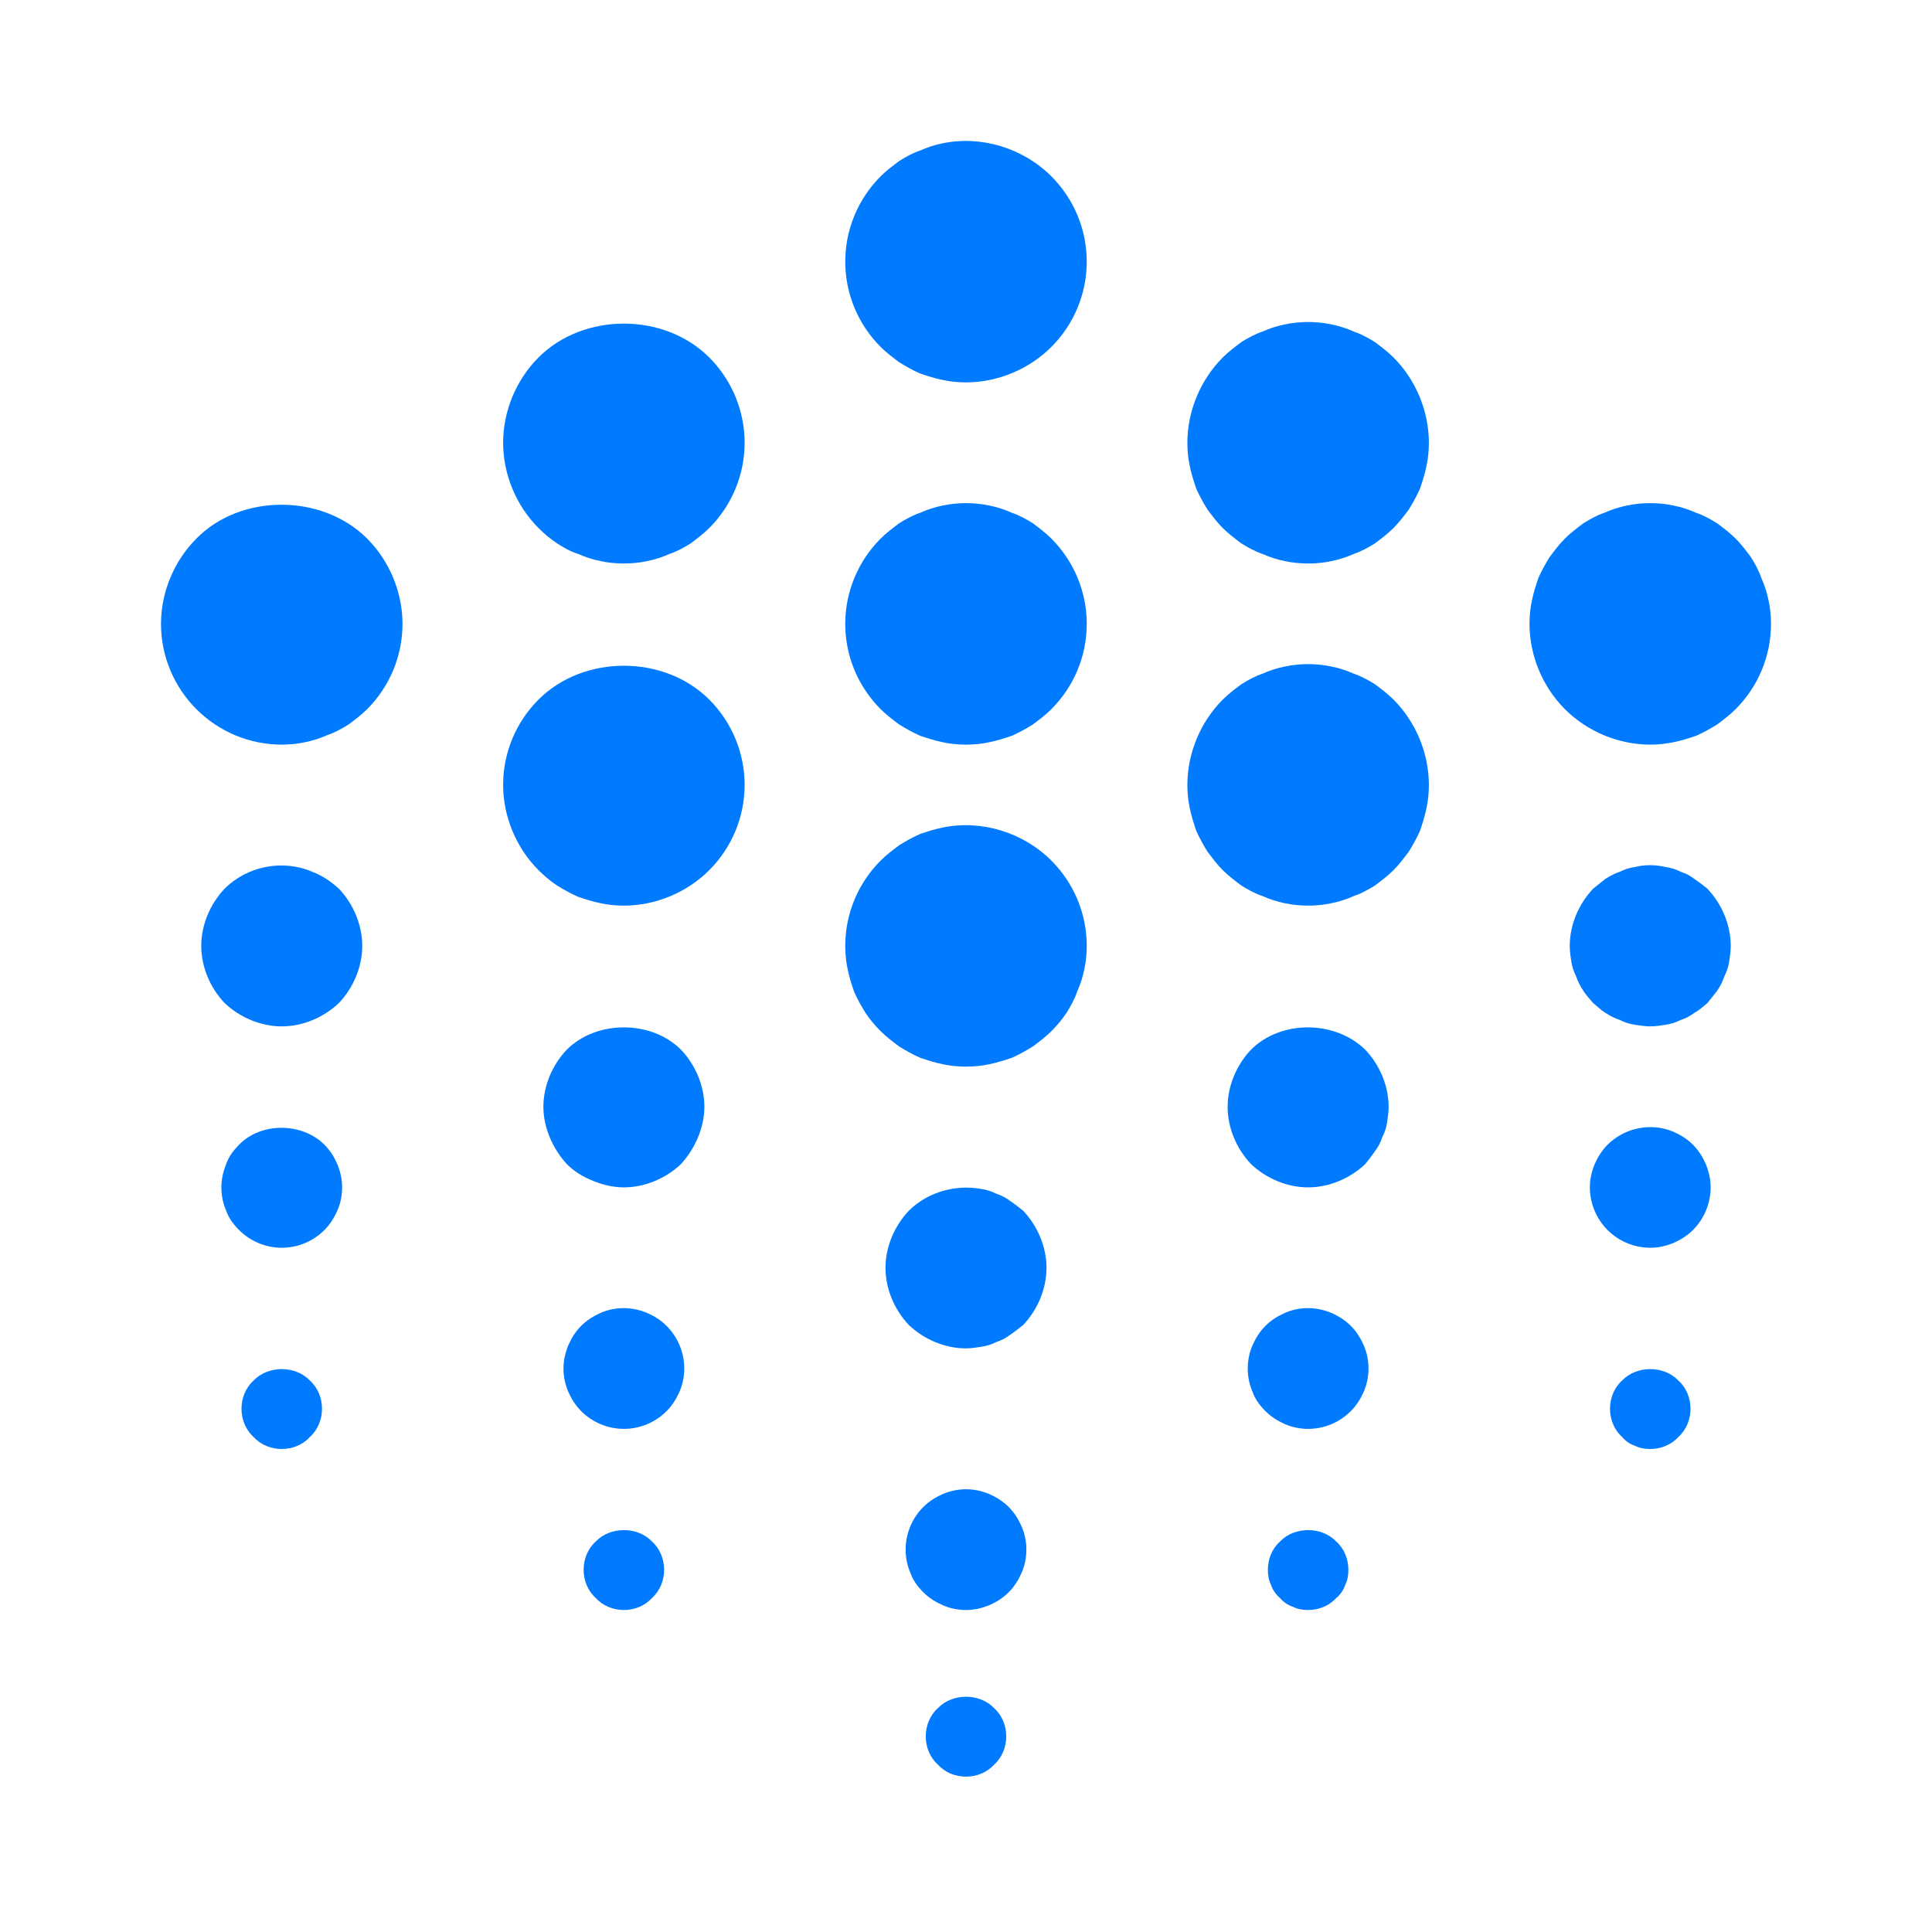 <svg width="108" height="108" viewBox="0 0 108 108" fill="none" xmlns="http://www.w3.org/2000/svg">
<path d="M54 21.375C53.55 21.375 53.1 21.33 52.695 21.24C52.245 21.15 51.84 21.015 51.435 20.88C51.03 20.7 50.625 20.475 50.265 20.25C49.905 19.98 49.545 19.71 49.23 19.395C47.97 18.135 47.25 16.425 47.25 14.625C47.25 12.825 47.97 11.115 49.23 9.855C49.545 9.54 49.905 9.27 50.265 9C50.625 8.775 51.03 8.55 51.435 8.415C51.84 8.235 52.245 8.1 52.695 8.01C54.855 7.56 57.195 8.28 58.77 9.855C60.03 11.115 60.75 12.825 60.75 14.625C60.75 16.425 60.03 18.135 58.77 19.395C57.51 20.655 55.755 21.375 54 21.375Z" fill="#007BFF"/>
<path d="M54 41.625C53.55 41.625 53.1 41.58 52.695 41.49C52.245 41.4 51.84 41.265 51.435 41.13C51.03 40.95 50.625 40.725 50.265 40.5C49.905 40.23 49.545 39.96 49.23 39.645C47.97 38.385 47.25 36.675 47.25 34.875C47.25 33.075 47.97 31.365 49.23 30.105C49.545 29.79 49.905 29.52 50.265 29.25C50.625 29.025 51.03 28.8 51.435 28.665C51.84 28.485 52.245 28.35 52.695 28.26C53.55 28.08 54.45 28.08 55.305 28.26C55.755 28.35 56.16 28.485 56.565 28.665C56.97 28.8 57.375 29.025 57.735 29.25C58.095 29.52 58.455 29.79 58.77 30.105C60.03 31.365 60.75 33.075 60.75 34.875C60.75 36.675 60.03 38.385 58.77 39.645C58.455 39.96 58.095 40.23 57.735 40.5C57.375 40.725 56.97 40.95 56.565 41.13C56.16 41.265 55.755 41.4 55.305 41.49C54.9 41.58 54.45 41.625 54 41.625Z" fill="#007BFF"/>
<path d="M54 59.625C53.55 59.625 53.1 59.58 52.695 59.49C52.245 59.4 51.84 59.265 51.435 59.13C51.03 58.95 50.625 58.725 50.265 58.5C49.905 58.23 49.545 57.96 49.23 57.645C48.915 57.33 48.645 57.015 48.375 56.61C48.15 56.25 47.925 55.845 47.745 55.44C47.61 55.035 47.475 54.63 47.385 54.18C47.295 53.775 47.25 53.325 47.25 52.875C47.25 51.075 47.97 49.365 49.23 48.105C49.545 47.79 49.905 47.52 50.265 47.25C50.625 47.025 51.03 46.8 51.435 46.62C51.84 46.485 52.245 46.35 52.695 46.26C54.855 45.81 57.195 46.53 58.77 48.105C60.03 49.365 60.75 51.075 60.75 52.875C60.75 53.325 60.705 53.775 60.615 54.18C60.525 54.63 60.39 55.035 60.21 55.44C60.075 55.845 59.85 56.25 59.625 56.61C59.355 57.015 59.085 57.33 58.77 57.645C58.455 57.96 58.095 58.23 57.735 58.5C57.375 58.725 56.97 58.95 56.565 59.13C56.16 59.265 55.755 59.4 55.305 59.49C54.9 59.58 54.45 59.625 54 59.625Z" fill="#007BFF"/>
<path d="M54 75.375C52.83 75.375 51.66 74.88 50.805 74.07C49.995 73.215 49.5 72.045 49.5 70.875C49.5 69.705 49.995 68.535 50.805 67.68C51.84 66.645 53.415 66.195 54.855 66.465C55.17 66.51 55.44 66.6 55.71 66.735C55.98 66.825 56.25 66.96 56.475 67.14C56.745 67.32 56.97 67.5 57.195 67.68C58.005 68.535 58.5 69.705 58.5 70.875C58.5 72.045 58.005 73.215 57.195 74.07C56.97 74.25 56.745 74.43 56.475 74.61C56.25 74.79 55.98 74.925 55.71 75.015C55.44 75.15 55.17 75.24 54.855 75.285C54.585 75.33 54.27 75.375 54 75.375Z" fill="#007BFF"/>
<path d="M54 90C53.55 90 53.1 89.91 52.695 89.73C52.29 89.55 51.93 89.325 51.615 89.01C51.3 88.695 51.03 88.335 50.895 87.93C50.715 87.525 50.625 87.075 50.625 86.625C50.625 85.725 50.985 84.87 51.615 84.24C51.93 83.925 52.29 83.7 52.695 83.52C53.55 83.16 54.45 83.16 55.305 83.52C55.71 83.7 56.07 83.925 56.385 84.24C56.7 84.555 56.925 84.915 57.105 85.32C57.285 85.725 57.375 86.175 57.375 86.625C57.375 87.075 57.285 87.525 57.105 87.93C56.925 88.335 56.7 88.695 56.385 89.01C56.07 89.325 55.71 89.55 55.305 89.73C54.855 89.91 54.45 90 54 90Z" fill="#007BFF"/>
<path d="M54 99.315C53.415 99.315 52.83 99.09 52.425 98.64C51.975 98.235 51.75 97.65 51.75 97.065C51.75 96.48 51.975 95.895 52.425 95.49C53.235 94.635 54.765 94.635 55.575 95.49C56.025 95.895 56.25 96.48 56.25 97.065C56.25 97.65 56.025 98.235 55.575 98.64C55.17 99.09 54.585 99.315 54 99.315Z" fill="#007BFF"/>
<path d="M15.75 41.625C13.95 41.625 12.24 40.905 10.98 39.645C9.72 38.385 9 36.675 9 34.875C9 33.12 9.72 31.365 10.98 30.105C13.455 27.585 18 27.585 20.52 30.105C21.78 31.365 22.5 33.12 22.5 34.875C22.5 36.675 21.78 38.385 20.52 39.645C20.205 39.96 19.845 40.23 19.485 40.5C19.125 40.725 18.72 40.95 18.315 41.085C17.91 41.265 17.505 41.4 17.055 41.49C16.65 41.58 16.2 41.625 15.75 41.625Z" fill="#007BFF"/>
<path d="M92.25 41.625C90.495 41.625 88.74 40.905 87.48 39.645C86.22 38.385 85.5 36.63 85.5 34.875C85.5 34.425 85.545 33.975 85.635 33.57C85.725 33.12 85.86 32.715 85.995 32.31C86.175 31.905 86.4 31.5 86.625 31.14C86.895 30.78 87.165 30.42 87.48 30.105C87.795 29.79 88.155 29.52 88.515 29.25C88.875 29.025 89.28 28.8 89.685 28.665C90.09 28.485 90.495 28.35 90.945 28.26C91.8 28.08 92.7 28.08 93.555 28.26C94.005 28.35 94.41 28.485 94.815 28.665C95.22 28.8 95.625 29.025 95.985 29.25C96.345 29.52 96.705 29.79 97.02 30.105C97.335 30.42 97.605 30.78 97.875 31.14C98.1 31.5 98.325 31.905 98.46 32.31C98.64 32.715 98.775 33.12 98.865 33.57C98.955 33.975 99 34.425 99 34.875C99 36.675 98.28 38.385 97.02 39.645C96.705 39.96 96.345 40.23 95.985 40.5C95.625 40.725 95.22 40.95 94.815 41.13C94.41 41.265 94.005 41.4 93.555 41.49C93.105 41.58 92.7 41.625 92.25 41.625Z" fill="#007BFF"/>
<path d="M92.25 57.375C91.98 57.375 91.665 57.33 91.395 57.285C91.08 57.24 90.81 57.15 90.54 57.015C90.27 56.925 90 56.79 89.73 56.61C89.505 56.475 89.28 56.25 89.055 56.07C88.875 55.845 88.65 55.62 88.515 55.395C88.335 55.125 88.2 54.855 88.11 54.585C87.975 54.315 87.885 54.045 87.84 53.775C87.795 53.46 87.75 53.19 87.75 52.875C87.75 51.705 88.245 50.535 89.055 49.68C89.28 49.5 89.505 49.32 89.73 49.14C90 48.96 90.27 48.825 90.54 48.735C90.81 48.6 91.08 48.51 91.395 48.465C91.935 48.33 92.52 48.33 93.105 48.465C93.42 48.51 93.69 48.6 93.96 48.735C94.23 48.825 94.5 48.96 94.725 49.14C94.995 49.32 95.22 49.5 95.445 49.68C96.255 50.535 96.75 51.705 96.75 52.875C96.75 53.19 96.705 53.46 96.66 53.775C96.615 54.045 96.525 54.315 96.39 54.585C96.3 54.855 96.165 55.125 95.985 55.395C95.805 55.62 95.625 55.845 95.445 56.07C95.22 56.25 94.995 56.475 94.725 56.61C94.5 56.79 94.23 56.925 93.96 57.015C93.69 57.15 93.42 57.24 93.105 57.285C92.835 57.33 92.52 57.375 92.25 57.375Z" fill="#007BFF"/>
<path d="M15.75 57.375C14.58 57.375 13.41 56.88 12.555 56.07C11.745 55.215 11.25 54.045 11.25 52.875C11.25 51.705 11.745 50.535 12.555 49.68C13.815 48.42 15.795 48.015 17.46 48.735C18.045 48.96 18.495 49.275 18.945 49.68C19.755 50.535 20.25 51.705 20.25 52.875C20.25 54.045 19.755 55.215 18.945 56.07C18.09 56.88 16.92 57.375 15.75 57.375Z" fill="#007BFF"/>
<path d="M92.25 69.75C91.35 69.75 90.495 69.39 89.865 68.76C89.235 68.13 88.875 67.275 88.875 66.375C88.875 65.925 88.965 65.52 89.145 65.07C89.325 64.665 89.55 64.305 89.865 63.99C90.81 63.045 92.295 62.73 93.555 63.27C93.96 63.45 94.32 63.675 94.635 63.99C94.95 64.305 95.175 64.665 95.355 65.07C95.535 65.52 95.625 65.925 95.625 66.375C95.625 67.275 95.265 68.13 94.635 68.76C94.32 69.075 93.96 69.3 93.555 69.48C93.105 69.66 92.7 69.75 92.25 69.75Z" fill="#007BFF"/>
<path d="M15.75 69.75C14.85 69.75 13.995 69.39 13.365 68.76C13.05 68.445 12.78 68.085 12.645 67.68C12.465 67.275 12.375 66.825 12.375 66.375C12.375 65.925 12.465 65.52 12.645 65.07C12.78 64.665 13.05 64.305 13.365 63.99C14.58 62.73 16.875 62.73 18.135 63.99C18.45 64.305 18.675 64.665 18.855 65.07C19.035 65.52 19.125 65.925 19.125 66.375C19.125 66.825 19.035 67.275 18.855 67.68C18.675 68.085 18.45 68.445 18.135 68.76C17.505 69.39 16.65 69.75 15.75 69.75Z" fill="#007BFF"/>
<path d="M92.25 81C91.935 81 91.665 80.955 91.395 80.82C91.125 80.73 90.855 80.55 90.675 80.325C90.225 79.92 90 79.335 90 78.75C90 78.165 90.225 77.58 90.675 77.175C91.485 76.32 93.015 76.32 93.825 77.175C94.275 77.58 94.5 78.165 94.5 78.75C94.5 79.335 94.275 79.92 93.825 80.325C93.42 80.775 92.835 81 92.25 81Z" fill="#007BFF"/>
<path d="M15.75 81C15.165 81 14.58 80.775 14.175 80.325C13.725 79.92 13.5 79.335 13.5 78.75C13.5 78.165 13.725 77.58 14.175 77.175C14.985 76.32 16.515 76.32 17.325 77.175C17.775 77.58 18 78.165 18 78.75C18 79.335 17.775 79.92 17.325 80.325C16.92 80.775 16.335 81 15.75 81Z" fill="#007BFF"/>
<path d="M34.875 31.5C34.425 31.5 33.975 31.455 33.57 31.365C33.12 31.275 32.715 31.14 32.31 30.96C31.86 30.825 31.5 30.6 31.14 30.375C30.735 30.105 30.42 29.835 30.105 29.52C28.845 28.26 28.125 26.505 28.125 24.75C28.125 22.995 28.845 21.24 30.105 19.98C32.625 17.46 37.125 17.46 39.645 19.98C40.905 21.24 41.625 22.95 41.625 24.75C41.625 26.55 40.905 28.26 39.645 29.52C39.33 29.835 38.97 30.105 38.61 30.375C38.25 30.6 37.845 30.825 37.44 30.96C37.035 31.14 36.63 31.275 36.18 31.365C35.775 31.455 35.325 31.5 34.875 31.5Z" fill="#007BFF"/>
<path d="M73.125 31.5C72.675 31.5 72.225 31.455 71.82 31.365C71.37 31.275 70.965 31.14 70.56 30.96C70.155 30.825 69.75 30.6 69.39 30.375C69.03 30.105 68.67 29.835 68.355 29.52C68.04 29.205 67.77 28.845 67.5 28.485C67.275 28.125 67.05 27.72 66.87 27.315C66.735 26.91 66.6 26.505 66.51 26.055C66.42 25.65 66.375 25.2 66.375 24.75C66.375 22.995 67.095 21.24 68.355 19.98C68.67 19.665 69.03 19.395 69.39 19.125C69.75 18.9 70.155 18.675 70.56 18.54C70.965 18.36 71.37 18.225 71.82 18.135C72.675 17.955 73.575 17.955 74.43 18.135C74.88 18.225 75.285 18.36 75.69 18.54C76.095 18.675 76.5 18.9 76.86 19.125C77.22 19.395 77.58 19.665 77.895 19.98C79.155 21.24 79.875 22.995 79.875 24.75C79.875 25.2 79.83 25.65 79.74 26.055C79.65 26.505 79.515 26.91 79.38 27.315C79.2 27.72 78.975 28.125 78.75 28.485C78.48 28.845 78.21 29.205 77.895 29.52C77.58 29.835 77.22 30.105 76.86 30.375C76.5 30.6 76.095 30.825 75.69 30.96C75.285 31.14 74.88 31.275 74.43 31.365C74.025 31.455 73.575 31.5 73.125 31.5Z" fill="#007BFF"/>
<path d="M34.875 50.625C34.425 50.625 33.975 50.58 33.57 50.49C33.12 50.4 32.715 50.265 32.31 50.13C31.905 49.95 31.5 49.725 31.14 49.5C30.735 49.23 30.42 48.96 30.105 48.645C28.845 47.385 28.125 45.63 28.125 43.875C28.125 42.075 28.845 40.365 30.105 39.105C32.625 36.585 37.125 36.585 39.645 39.105C40.905 40.365 41.625 42.075 41.625 43.875C41.625 45.675 40.905 47.385 39.645 48.645C38.385 49.905 36.63 50.625 34.875 50.625Z" fill="#007BFF"/>
<path d="M73.125 50.625C72.675 50.625 72.225 50.58 71.82 50.49C71.37 50.4 70.965 50.265 70.56 50.085C70.155 49.95 69.75 49.725 69.39 49.5C69.03 49.23 68.67 48.96 68.355 48.645C68.04 48.33 67.77 47.97 67.5 47.61C67.275 47.25 67.05 46.845 66.87 46.44C66.735 46.035 66.6 45.63 66.51 45.18C66.42 44.775 66.375 44.325 66.375 43.875C66.375 42.12 67.095 40.365 68.355 39.105C68.67 38.79 69.03 38.52 69.39 38.25C69.75 38.025 70.155 37.8 70.56 37.665C70.965 37.485 71.37 37.35 71.82 37.26C72.675 37.08 73.575 37.08 74.43 37.26C74.88 37.35 75.285 37.485 75.69 37.665C76.095 37.8 76.5 38.025 76.86 38.25C77.22 38.52 77.58 38.79 77.895 39.105C79.155 40.365 79.875 42.12 79.875 43.875C79.875 44.325 79.83 44.775 79.74 45.18C79.65 45.63 79.515 46.035 79.38 46.44C79.2 46.845 78.975 47.25 78.75 47.61C78.48 47.97 78.21 48.33 77.895 48.645C77.58 48.96 77.22 49.23 76.86 49.5C76.5 49.725 76.095 49.95 75.69 50.085C75.285 50.265 74.88 50.4 74.43 50.49C74.025 50.58 73.575 50.625 73.125 50.625Z" fill="#007BFF"/>
<path d="M34.875 66.375C34.29 66.375 33.705 66.24 33.165 66.015C32.58 65.79 32.085 65.475 31.68 65.07C31.275 64.62 30.96 64.125 30.735 63.585C30.51 63.045 30.375 62.46 30.375 61.875C30.375 60.705 30.87 59.535 31.68 58.68C33.345 57.015 36.405 57.015 38.07 58.68C38.88 59.535 39.375 60.705 39.375 61.875C39.375 62.46 39.24 63.045 39.015 63.585C38.79 64.125 38.475 64.62 38.07 65.07C37.215 65.88 36.045 66.375 34.875 66.375Z" fill="#007BFF"/>
<path d="M73.125 66.375C71.955 66.375 70.785 65.88 69.93 65.07C69.12 64.215 68.625 63.045 68.625 61.875C68.625 60.705 69.12 59.535 69.93 58.68C71.595 57.015 74.61 57.015 76.32 58.68C77.13 59.535 77.625 60.705 77.625 61.875C77.625 62.19 77.58 62.46 77.535 62.775C77.49 63.045 77.4 63.315 77.265 63.585C77.175 63.855 77.04 64.125 76.86 64.35C76.68 64.62 76.5 64.845 76.32 65.07C75.465 65.88 74.295 66.375 73.125 66.375Z" fill="#007BFF"/>
<path d="M34.875 79.875C33.975 79.875 33.12 79.515 32.49 78.885C32.175 78.57 31.95 78.21 31.77 77.805C31.59 77.4 31.5 76.95 31.5 76.5C31.5 76.05 31.59 75.645 31.77 75.195C31.95 74.79 32.175 74.43 32.49 74.115C32.805 73.8 33.165 73.575 33.57 73.395C34.38 73.035 35.325 73.035 36.18 73.395C36.585 73.575 36.945 73.8 37.26 74.115C37.89 74.745 38.25 75.6 38.25 76.5C38.25 76.95 38.16 77.4 37.98 77.805C37.8 78.21 37.575 78.57 37.26 78.885C36.63 79.515 35.775 79.875 34.875 79.875Z" fill="#007BFF"/>
<path d="M73.125 79.875C72.675 79.875 72.225 79.785 71.82 79.605C71.415 79.425 71.055 79.2 70.74 78.885C70.425 78.57 70.155 78.21 70.02 77.805C69.84 77.4 69.75 76.95 69.75 76.5C69.75 76.05 69.84 75.6 70.02 75.195C70.2 74.79 70.425 74.43 70.74 74.115C71.055 73.8 71.415 73.575 71.82 73.395C72.63 73.035 73.575 73.035 74.43 73.395C74.835 73.575 75.195 73.8 75.51 74.115C75.825 74.43 76.05 74.79 76.23 75.195C76.41 75.6 76.5 76.05 76.5 76.5C76.5 76.95 76.41 77.4 76.23 77.805C76.05 78.21 75.825 78.57 75.51 78.885C74.88 79.515 74.025 79.875 73.125 79.875Z" fill="#007BFF"/>
<path d="M34.875 90C34.29 90 33.705 89.775 33.3 89.325C32.85 88.92 32.625 88.335 32.625 87.75C32.625 87.165 32.85 86.58 33.3 86.175C34.11 85.32 35.64 85.32 36.45 86.175C36.9 86.58 37.125 87.165 37.125 87.75C37.125 88.335 36.9 88.92 36.45 89.325C36.045 89.775 35.46 90 34.875 90Z" fill="#007BFF"/>
<path d="M73.125 90C72.81 90 72.54 89.955 72.27 89.82C72 89.73 71.73 89.55 71.55 89.325C71.325 89.145 71.145 88.875 71.055 88.605C70.92 88.335 70.875 88.065 70.875 87.75C70.875 87.165 71.1 86.58 71.55 86.175C72.36 85.32 73.89 85.32 74.7 86.175C75.15 86.58 75.375 87.165 75.375 87.75C75.375 88.065 75.33 88.335 75.195 88.605C75.105 88.875 74.925 89.145 74.7 89.325C74.295 89.775 73.71 90 73.125 90Z" fill="#007BFF"/>
</svg>
